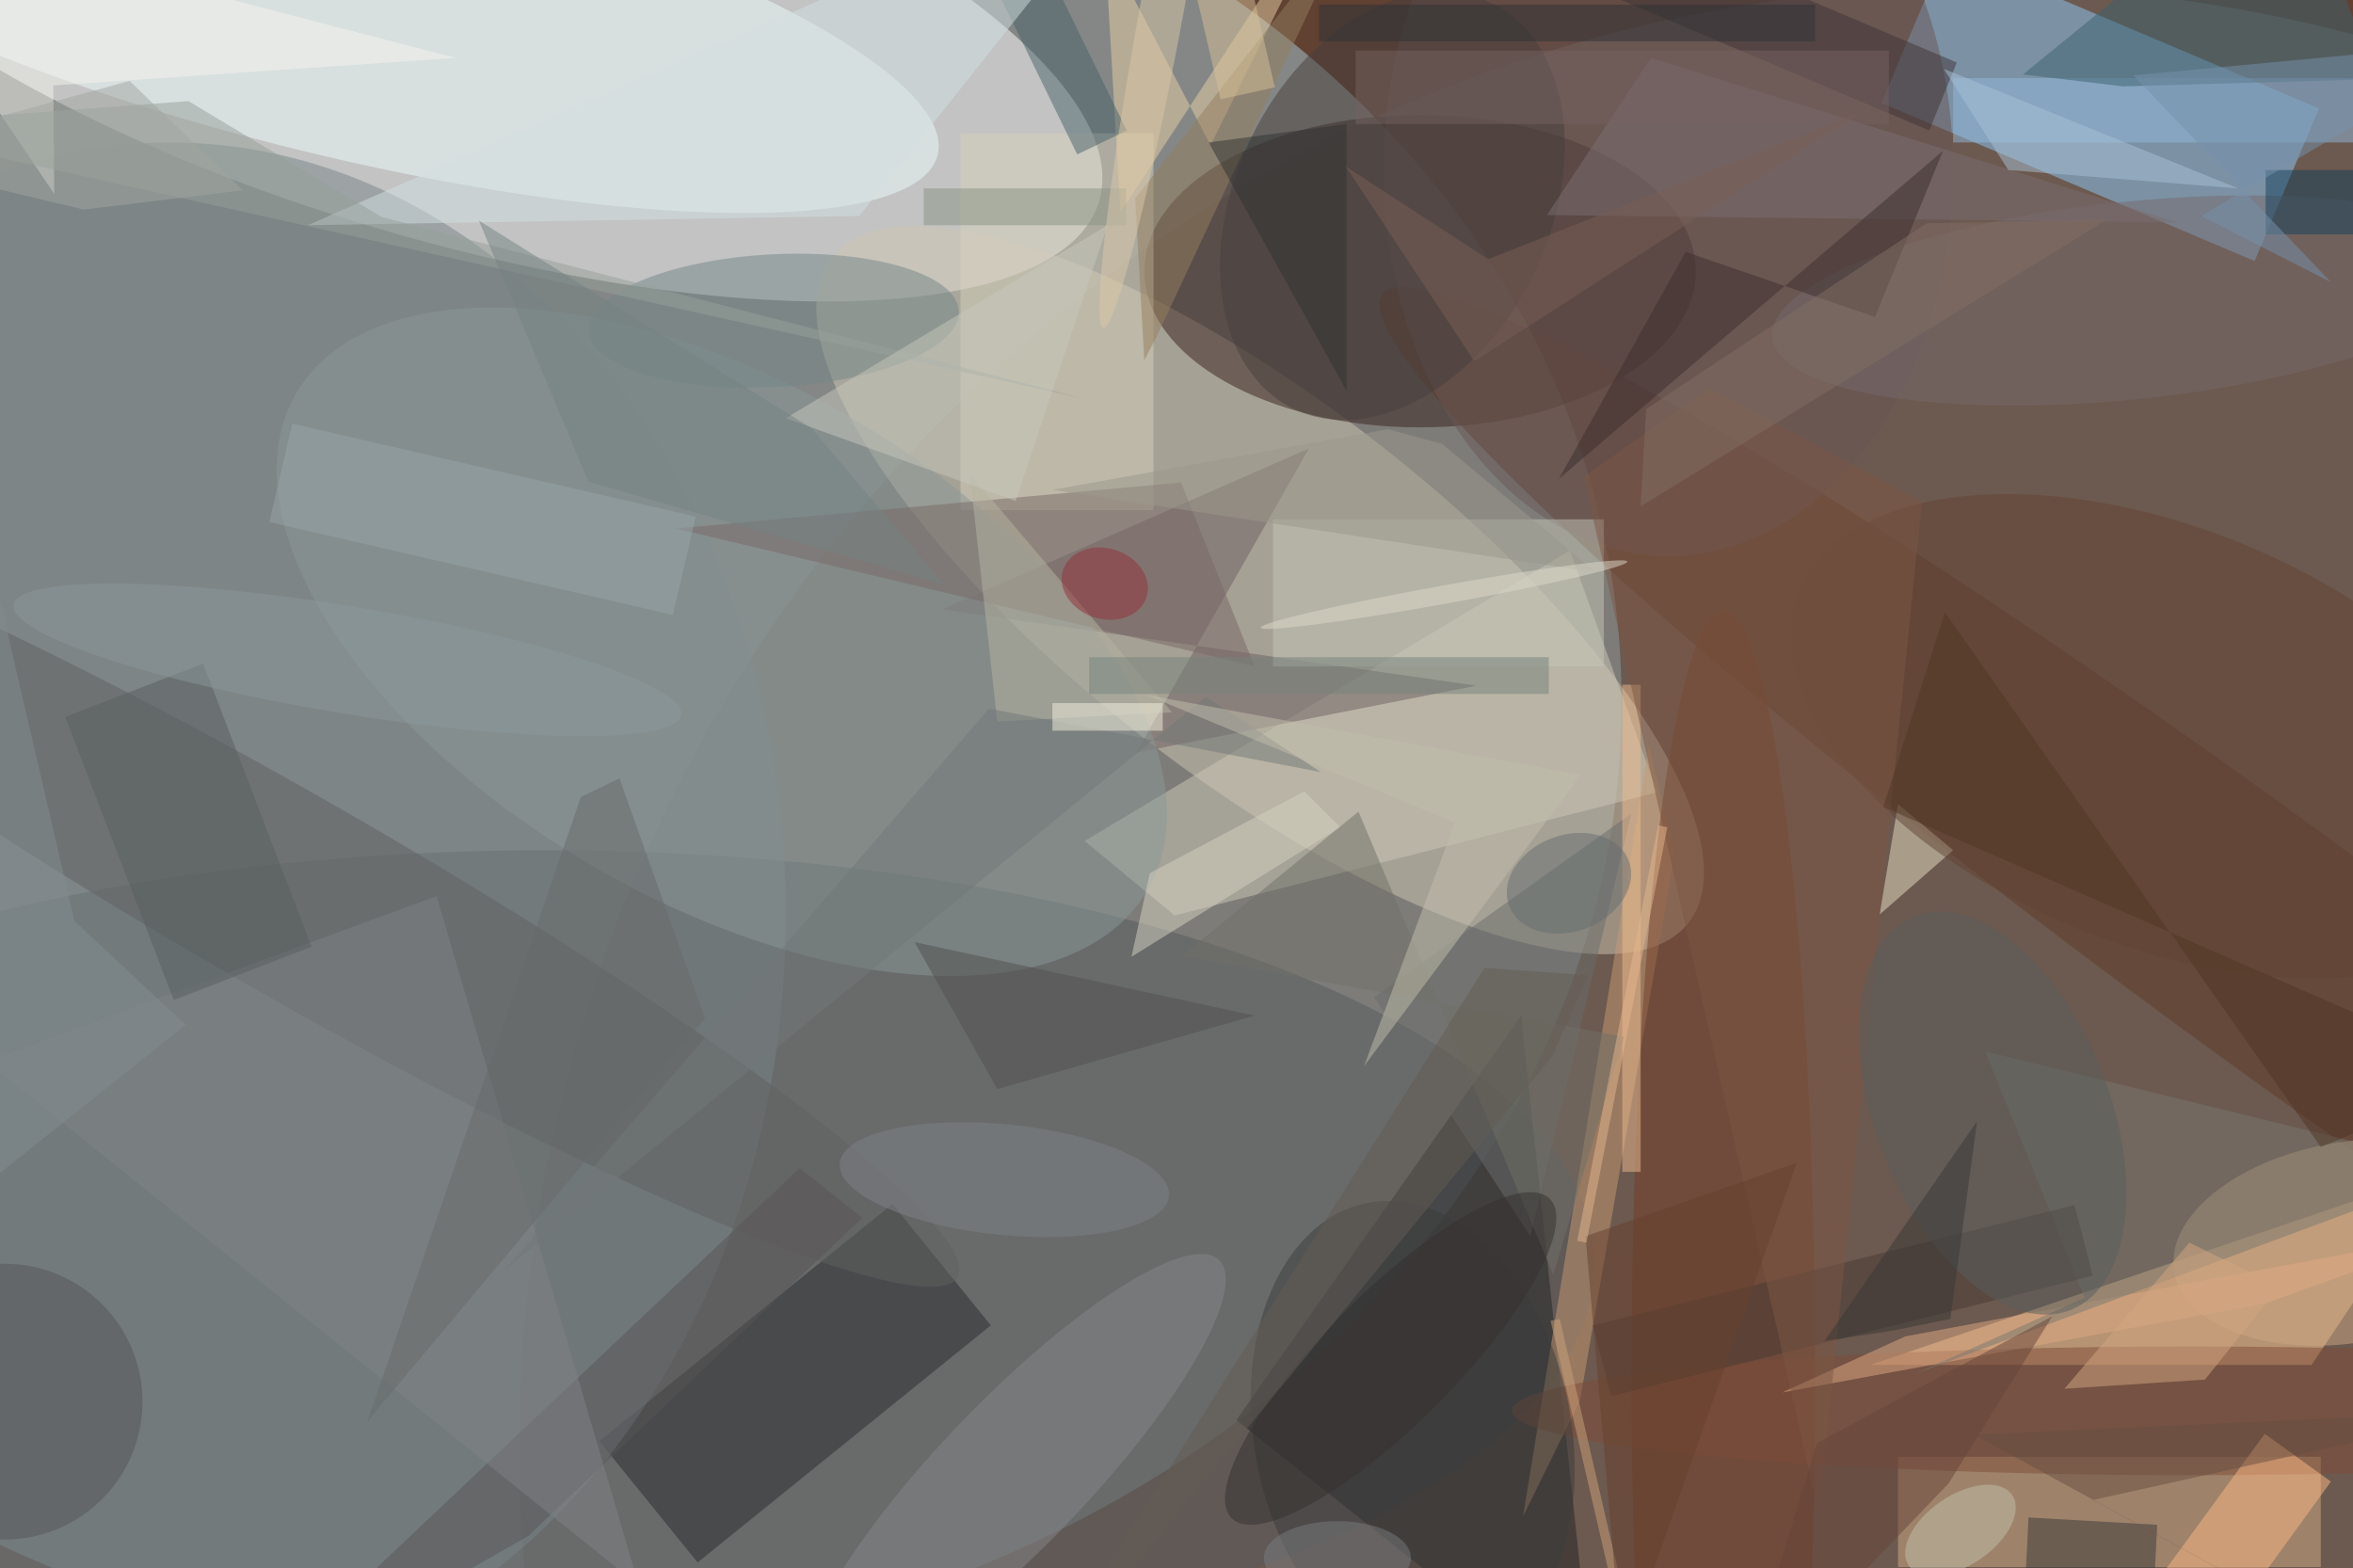 <svg xmlns="http://www.w3.org/2000/svg" viewBox="0 0 4040 2693"><defs/><filter id="a"><feGaussianBlur stdDeviation="12"/></filter><rect width="100%" height="100%" fill="#614132"/><g filter="url(#a)"><g fill-opacity=".5" transform="translate(7.9 7.9) scale(15.781)"><circle r="1" fill="#a9cfdb" transform="matrix(-117.41 10.103 -8.66 -100.637 58.2 78.6)"/><circle r="1" fill="#fff" transform="matrix(71.777 21.4 -7.214 24.197 47.3 0)"/><circle cx="215" cy="157" r="159" fill="#78736d"/><circle r="1" fill="#cec7b2" transform="matrix(46.628 36.168 -12.55 16.18 136.6 63.7)"/><path fill="#8ccbfa" d="M204.2 10.7l7-16.6 40.6 17.2-7 16.6z"/><ellipse cx="59" cy="137" fill="#555a5f" rx="114" ry="45"/><ellipse cx="154" cy="29" fill="#37201c" rx="30" ry="17"/><path fill="#ffcf96" d="M251 148l14-21-62 21z"/><circle r="1" fill="#eefdfd" transform="rotate(-76.1 17.8 -22.7) scale(16.169 67.952)"/><path fill="#222527" d="M134 154l39 31-8-75z"/><path fill="#d0ad87" d="M206 158h46v12h-46z"/><path fill="#ccc9b6" d="M127.3 99.1l52.5-13.4-9.5-26.3L117.5 91z"/><path fill="#282b2e" d="M107.3 143.7l-31.9 25.8-10.7-13.2 31.9-25.8z"/><circle r="1" fill="#5f3a28" transform="rotate(36.2 -32.2 425.3) scale(117.799 13.072)"/><path fill="#6e6162" d="M141.9 48.3L102 65.8l58.1 8.3-37 7.3z"/><path fill="#d7d1bc" d="M104 14h21v41h-21z"/><ellipse cx="18" cy="99" fill="#798488" rx="67" ry="84"/><circle r="1" fill="#8a9898" transform="rotate(-149.7 48.4 24.1) scale(53.623 28.148)"/><path fill="#c69a73" d="M171.4 151.9l-6.2 12.6 13.7-83.9 2.8 11.8z"/><circle r="1" fill="#606161" transform="matrix(-72.499 -41.568 5.384 -9.39 31.2 96.9)"/><ellipse cx="181" cy="18" fill="#685757" rx="31" ry="42"/><ellipse cx="187" cy="149" fill="#753e28" rx="10" ry="83"/><path fill="#92bbdf" d="M212 8h44v7h-44z"/><circle r="1" fill="#748789" transform="matrix(20.122 -1.072 .385 7.22 83.7 34.4)"/><circle r="1" fill="#cfa984" transform="rotate(80.5 48 218) scale(10.924 19.296)"/><path fill="#696c6a" d="M166 134l-17-26 28-20z"/><path fill="#e8d0a7" d="M121.4 22.6l-1.7-29.3 11.5 22L146.7-16z"/><circle r="1" fill="#473f3c" transform="matrix(-15.326 -7.523 10.82 -22.044 151 21.9)"/><path fill="#c5c7b8" d="M138 56h36v16h-36z"/><path fill="#f5f4ee" d="M5.3 8.8l43.8-3L-16-11.1 5.4 20.6z"/><path fill="#e7e2c7" d="M204 99l8-7-6-5z"/><ellipse cx="238" cy="153" fill="#7e4d39" rx="74" ry="7"/><path fill="#fdb884" d="M240.2 178.5l-7.3-5.2 13-17.8 7.2 5.2z"/><circle r="1" fill="#878788" transform="matrix(-5.745 -5.528 22.332 -23.208 109.8 159.8)"/><path fill="#48626b" d="M116.7 16.3l-8.8-18 5.4-2.6 8.8 18z"/><circle r="1" fill="#756b6c" transform="matrix(-1.112 -10.693 38.974 -4.053 231.3 32.2)"/><path fill="#796967" d="M128 52l-55 5 63 15z"/><circle cy="152" r="15" fill="#545458"/><path fill="#3b626e" d="M230.5 8.9l-10.9-1.3L248.5-16l9.7 24.1z"/><path fill="#7b6e73" d="M179.1 5.8l36.3 11.3 21 6.6-68.6-.8z"/><path fill="#d3e0e2" d="M33 24l91-40-31 39z"/><path fill="#96a09a" d="M41 23.1l76.5 19.8L-16 13.2l36-2.7z"/><circle r="1" fill="#634535" transform="matrix(8.464 -21.145 39.276 15.721 234.5 79.6)"/><path fill="#3d2f2f" d="M210.9 15.9l-41.8 35.7 13.8-24.7 20.6 7.1z"/><path fill="#e1aa84" d="M193.4 151l52.6-9.7 21.7-7.8-60.9 11.4z"/><path fill="#787871" d="M267.8 126.7l-60 22.3 18.5-8.3-10.8-26.8z"/><path fill="#483a33" d="M172.8 143.7l52.4-13.1 2 7.7-52.4 13.1z"/><path fill="#3b3939" d="M219.8 172.6l.4-8 14 .8-.4 8z"/><path fill="#b6b4a3" d="M108 78l19-1-22-26z"/><path fill="#eebd90" d="M176 74h2v53h-2z"/><path fill="#3e3536" d="M212.4 6.3l-3 7.4-37.8-16 3-7.4z"/><path fill="#595556" d="M86.5 126.6L24.7 185 57 166.6 93.3 132z"/><path fill="#d6d3c3" d="M124.6 94.5l-2 9.1 22.7-14.1-3.9-3.9z"/><path fill="#818386" d="M47 97l-49 18 71 57z"/><circle r="1" fill="#3c3c3c" transform="matrix(-16.92 3.33 -4.943 -25.118 153.2 155.5)"/><path fill="#a8c2d7" d="M218 18l-7-11 32 13z"/><path fill="#76827d" d="M118 71h50v4h-50z"/><path fill="#7d5744" d="M185.5 41.7l23.1 12.4-11.2 110.1-25.6-112.8z"/><path fill="#947e5f" d="M123 21.1l23.4-30-21.1 45.1-1.3 2.5z"/><path fill="#737879" d="M54.4 137.7l52.7-61.1 36.1 6.9-12.5-8.2z"/><path fill="#c7c9bd" d="M120 24l-10 30-25-9z"/><path fill="#15405a" d="M246 18h10v7h-10z"/><circle r="1" fill="#7e8389" transform="rotate(5.7 -1229.7 1156.4) scale(18.003 6.013)"/><path fill="#67443a" d="M211.5 160.9l11.3-18.2-25.6 13.8-8.8 28.5z"/><path fill="#595f5e" d="M18.4 108.3L6.6 77.5l15-5.8 11.8 30.8z"/><circle r="1" fill="#585e5e" transform="matrix(11.816 -4.69 8.503 21.422 216.3 120.6)"/><circle r="1" fill="#c2c2aa" transform="matrix(5.617 -3.846 2.146 3.134 212.8 166)"/><path fill="#836e65" d="M209.1 23.8l19.6-.4L178 54.6l.6-10.6z"/><path fill="#cca37a" d="M178.8 189l-10.6-45.8 1-.2 10.6 45.8z"/><path fill="#674f40" d="M227.2 162.7L271 153l-56.7 2.6L268 185z"/><path fill="#899485" d="M100 20h22v4h-22z"/><path fill="#707069" d="M176.2 112.3l-48.1-8.8 19.2-15.7 21.2 50.4z"/><path fill="#50514f" d="M136 110l-28 8-9-16z"/><path fill="#513627" d="M204.4 87.3l6.7-21.2 40.9 58.2 19-7.9z"/><path fill="#c3beac" d="M157.8 89l-33.6-13.9 47.3 8.7-23.6 31.7z"/><path fill="#303233" d="M146 13v29l-15-27z"/><path fill="#7693ad" d="M271 4l-32 19 14.1 7.2-21.5-22.5z"/><path fill="#746361" d="M147 5h58v8h-58z"/><path fill="#66402e" d="M172 134l4 46 19-54z"/><path fill="#2e3236" d="M143 0h54v4h-54z"/><circle r="1" fill="#953138" transform="matrix(1.18 -3.654 4.543 1.467 119.7 63)"/><path fill="#9a998d" d="M150.5 46.2L114 52.8l59.2 9-16.8-14z"/><path fill="#7b5f57" d="M159.9 38.8l-14-21.2 15.5 10.1 40.7-16.1z"/><path fill="#96a4a6" d="M75.2 55.7l-2.5 10.7-43.9-10.1 2.5-10.7z"/><path fill="#d3a781" d="M239.4 149.6l8.1-10.1-9.8-4.8-13.6 15.9z"/><path fill="#696a6a" d="M66.9 84.2l9.3 26.1-36.7 43.8 23.2-67.9z"/><path fill="#d7c099" d="M127.8-9l5.9-1.4L138.2 9l-5.9 1.3z"/><path fill="#e5b78e" d="M171.1 134.5l8.8-45.2 1 .2-8.8 45.2z"/><circle r="1" fill="#dbc8a8" transform="matrix(2.349 .431 -6.456 35.175 126 0)"/><circle r="1" fill="#676e71" transform="matrix(-1.846 -4.91 6.507 -2.446 170.2 95.6)"/><path fill="#a0a7a0" d="M13.6 8.3L-16 16.4l24.6 5.9 17.3-2.1z"/><path fill="#383836" d="M214.6 121.5l-2.9 21.5-6.4 1.3-7.3 1.1z"/><circle r="1" fill="#34302e" transform="matrix(-5.047 -5.023 17.3 -17.379 150.8 147.3)"/><path fill="#748383" d="M102.2 63.1l-14.4-17-36.2-22.6 11.9 28.4z"/><ellipse cx="145" cy="169" fill="#797c81" rx="8" ry="4"/><path fill="#f5f0df" d="M114 76h12v3h-12z"/><circle r="1" fill="#dfdaca" transform="matrix(-19.95 3.598 -.177 -.984 156.6 64.2)"/><circle r="1" fill="#8b999c" transform="matrix(-.949 5.75 -36.322 -5.997 37.3 71.3)"/><path fill="#655c55" d="M172.3 105.6l-3.9 8.8-57.9 70.6 50.5-80.2z"/><path fill="#828c90" d="M7.6 99.7L-6.3 39.9l-9.7 99.6L19.7 111z"/></g></g></svg>